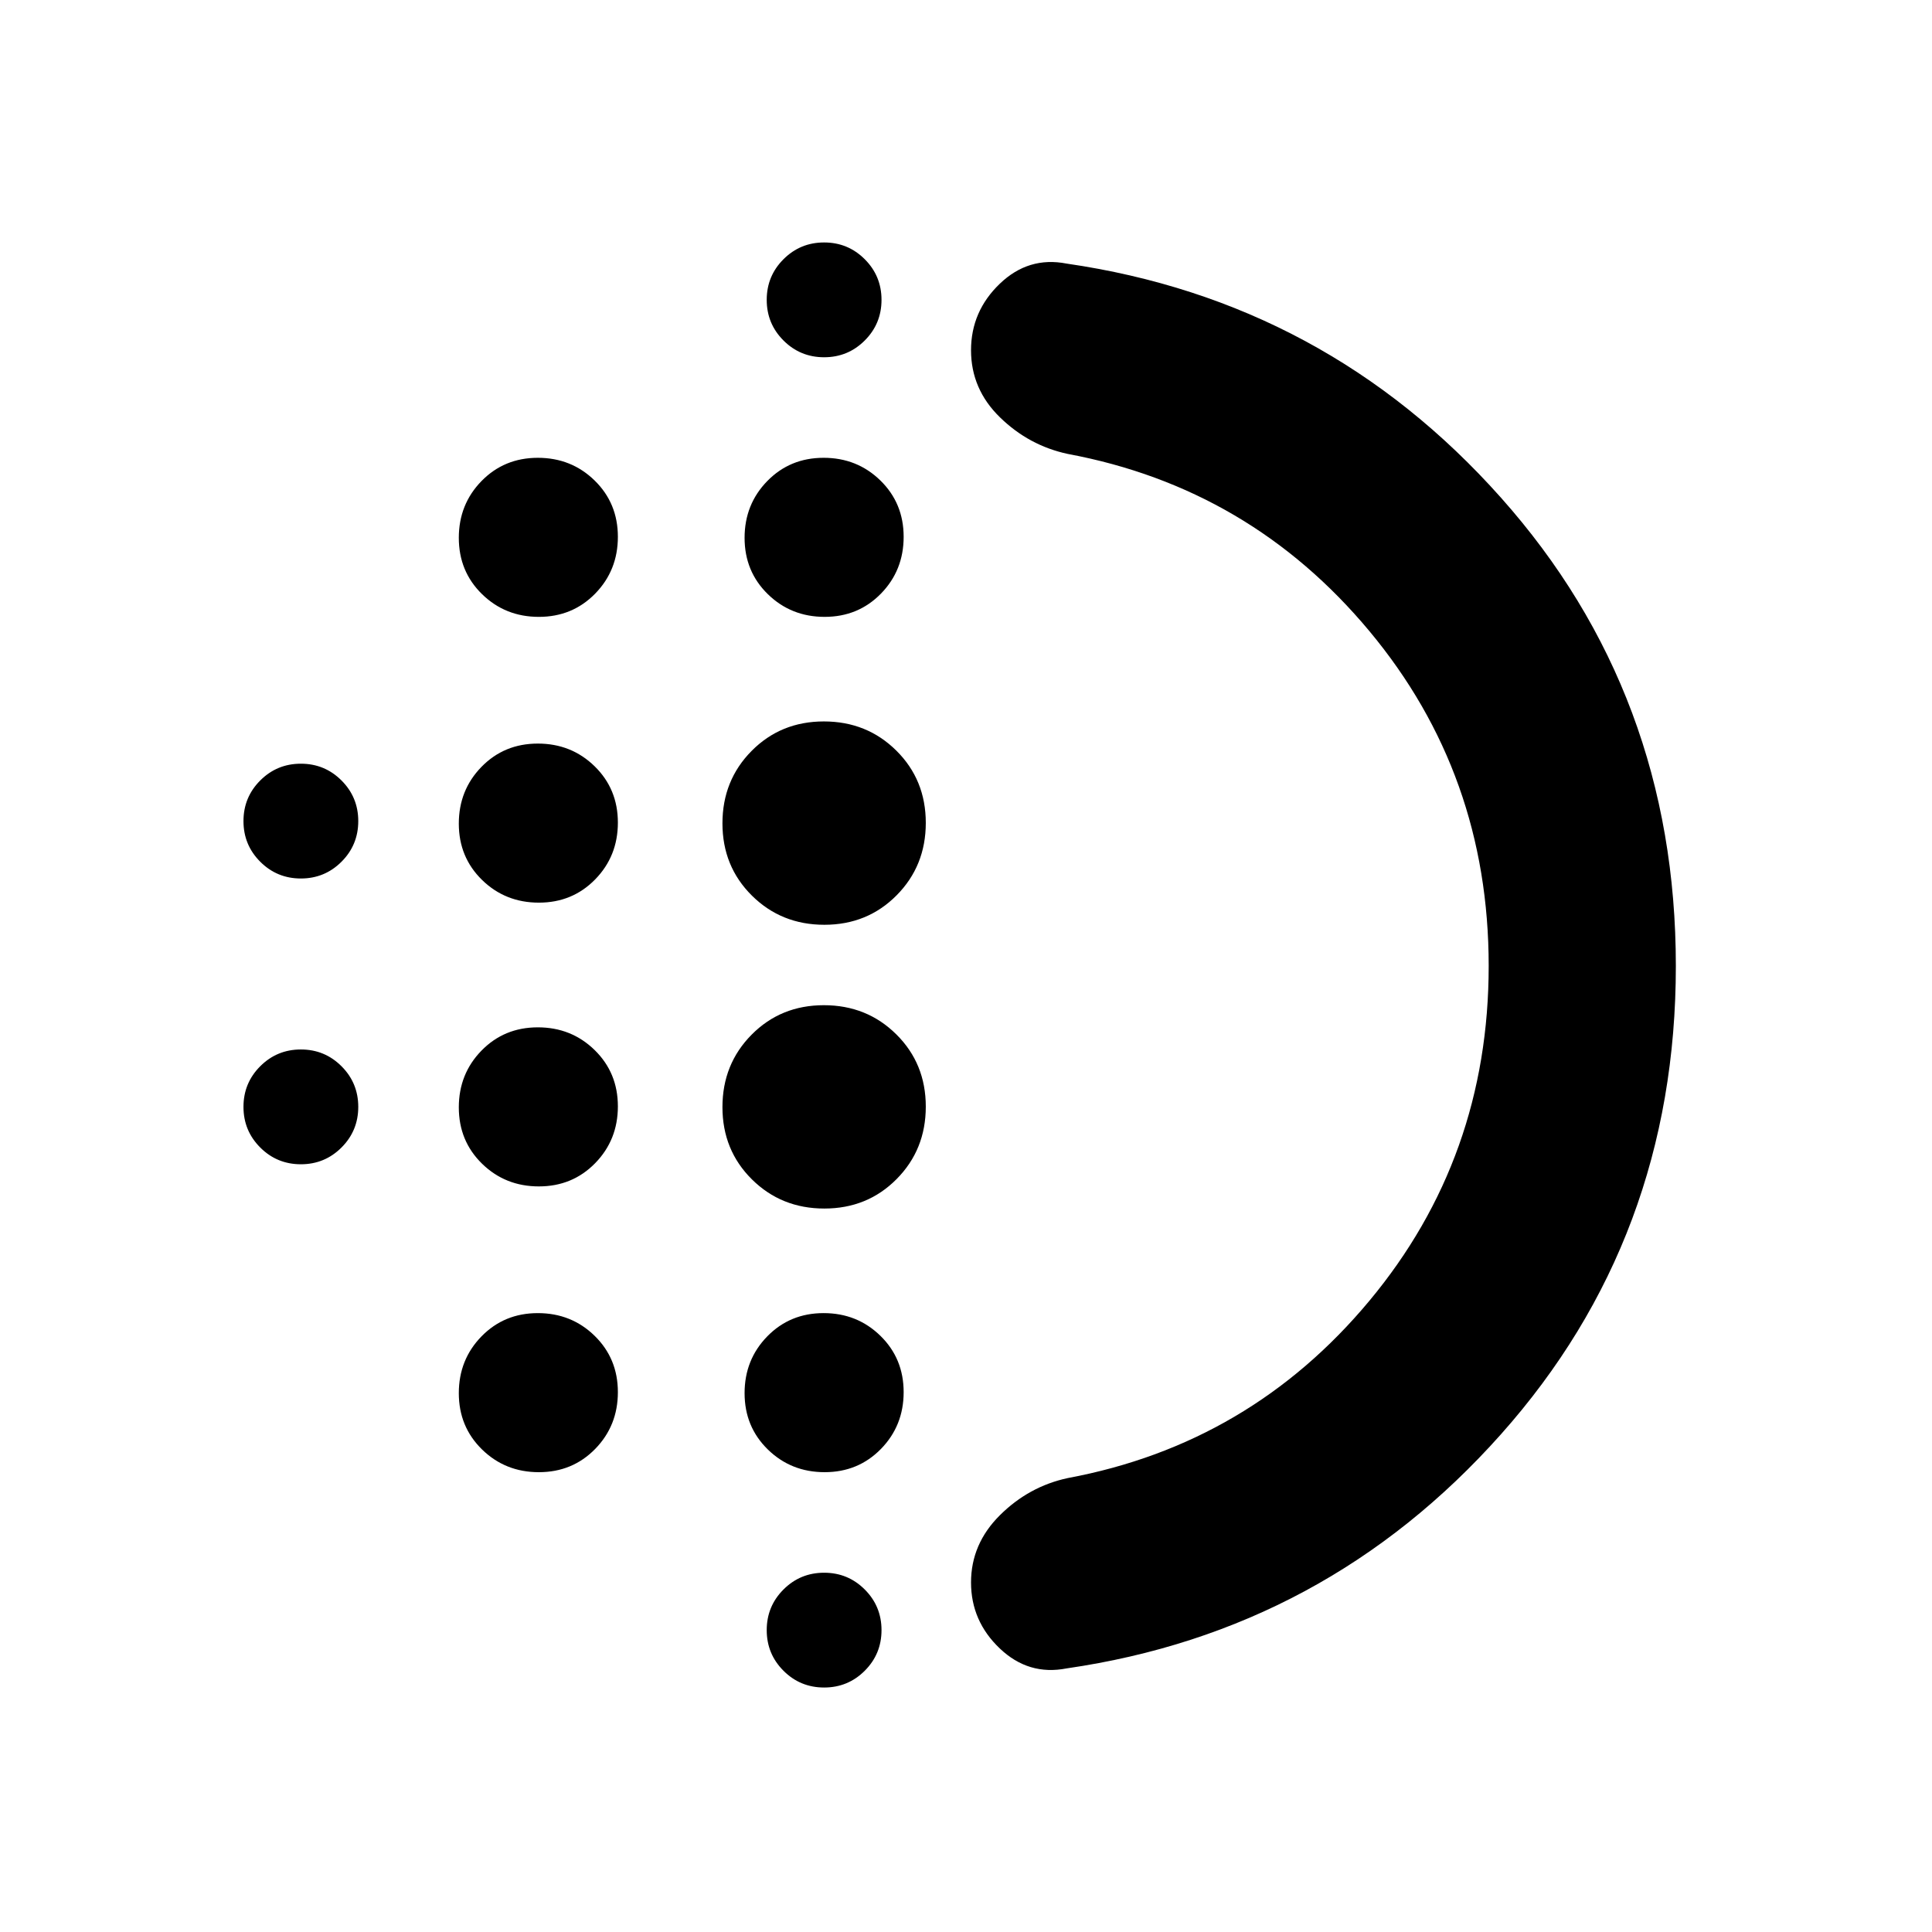 <svg xmlns="http://www.w3.org/2000/svg" height="20" viewBox="0 -960 960 960" width="20"><path d="M267.76-370.48q-16.68 0-28.23-11.28-11.55-11.29-11.55-27.98 0-16.68 11.28-28.23 11.29-11.55 27.98-11.55 16.68 0 28.23 11.28 11.55 11.29 11.55 27.98 0 16.68-11.28 28.23-11.29 11.55-27.98 11.55Zm0 142q-16.68 0-28.23-11.28-11.55-11.29-11.55-27.98 0-16.68 11.28-28.23 11.29-11.55 27.98-11.55 16.68 0 28.23 11.28 11.55 11.29 11.55 27.98 0 16.68-11.28 28.23-11.29 11.55-27.98 11.55Zm0-283q-16.68 0-28.23-11.28-11.55-11.29-11.55-27.98 0-16.68 11.28-28.23 11.29-11.55 27.98-11.55 16.68 0 28.23 11.28 11.55 11.29 11.55 27.98 0 16.68-11.28 28.23-11.29 11.55-27.98 11.55Zm-118.26-12q-11.86 0-20.19-8.33-8.33-8.33-8.33-20.19 0-11.86 8.33-20.19 8.33-8.33 20.19-8.33 11.86 0 20.19 8.33 8.33 8.33 8.33 20.19 0 11.86-8.33 20.19-8.33 8.33-20.19 8.33Zm118.26-130q-16.68 0-28.23-11.28-11.55-11.29-11.55-27.98 0-16.68 11.28-28.23 11.29-11.55 27.98-11.55 16.68 0 28.23 11.28 11.55 11.29 11.55 27.98 0 16.68-11.28 28.23-11.29 11.55-27.98 11.55Zm-118.26 272q-11.86 0-20.19-8.33-8.33-8.33-8.33-20.19 0-11.86 8.33-20.19 8.33-8.33 20.19-8.33 11.86 0 20.19 8.33 8.33 8.33 8.33 20.19 0 11.86-8.33 20.19-8.33 8.33-20.19 8.33Zm260 260q-11.86 0-20.19-8.33-8.33-8.33-8.33-20.19 0-11.86 8.33-20.19 8.33-8.33 20.19-8.33 11.86 0 20.19 8.33 8.33 8.33 8.33 20.19 0 11.86-8.33 20.19-8.33 8.33-20.19 8.33Zm0-661q-11.86 0-20.19-8.33-8.33-8.33-8.33-20.19 0-11.86 8.33-20.19 8.33-8.33 20.19-8.33 11.86 0 20.19 8.33 8.33 8.33 8.33 20.19 0 11.86-8.33 20.19-8.33 8.33-20.19 8.33Zm.26 129q-16.68 0-28.23-11.28-11.55-11.29-11.55-27.98 0-16.68 11.28-28.23 11.29-11.55 27.98-11.55 16.68 0 28.23 11.28 11.55 11.29 11.55 27.98 0 16.68-11.28 28.23-11.29 11.55-27.98 11.55Zm-.14 294q-21.38 0-36.01-14.51-14.63-14.51-14.63-35.89 0-21.38 14.51-36.01 14.51-14.63 35.89-14.63 21.38 0 36.01 14.51 14.63 14.51 14.63 35.89 0 21.38-14.51 36.01-14.51 14.63-35.89 14.63Zm0-141q-21.38 0-36.01-14.51-14.63-14.51-14.63-35.89 0-21.38 14.51-36.01 14.51-14.63 35.89-14.63 21.38 0 36.01 14.51 14.63 14.51 14.63 35.89 0 21.38-14.51 36.01-14.51 14.63-35.89 14.63Zm.14 272q-16.68 0-28.23-11.28-11.55-11.29-11.55-27.98 0-16.68 11.28-28.23 11.29-11.55 27.98-11.55 16.68 0 28.23 11.28 11.55 11.29 11.55 27.98 0 16.68-11.28 28.23-11.29 11.55-27.98 11.55Zm329.96-251.57q0-95.23-59.29-166.37-59.28-71.14-149.93-88.04-19.24-4.14-33.62-18.16-14.38-14.01-14.38-33.35 0-19.33 14.29-33.04 14.28-13.71 33.21-10.01 128.87 18.67 215.79 116.28 86.93 97.61 86.93 232.72t-86.93 232.74Q658.87-149.66 530-130.98q-18.93 3.7-33.21-9.91-14.29-13.6-14.29-32.79 0-19.19 14.38-33.45 14.38-14.27 33.62-18.41 90.65-16.9 149.93-88.09 59.29-71.19 59.29-166.42ZM483.5-480Z"/></svg>